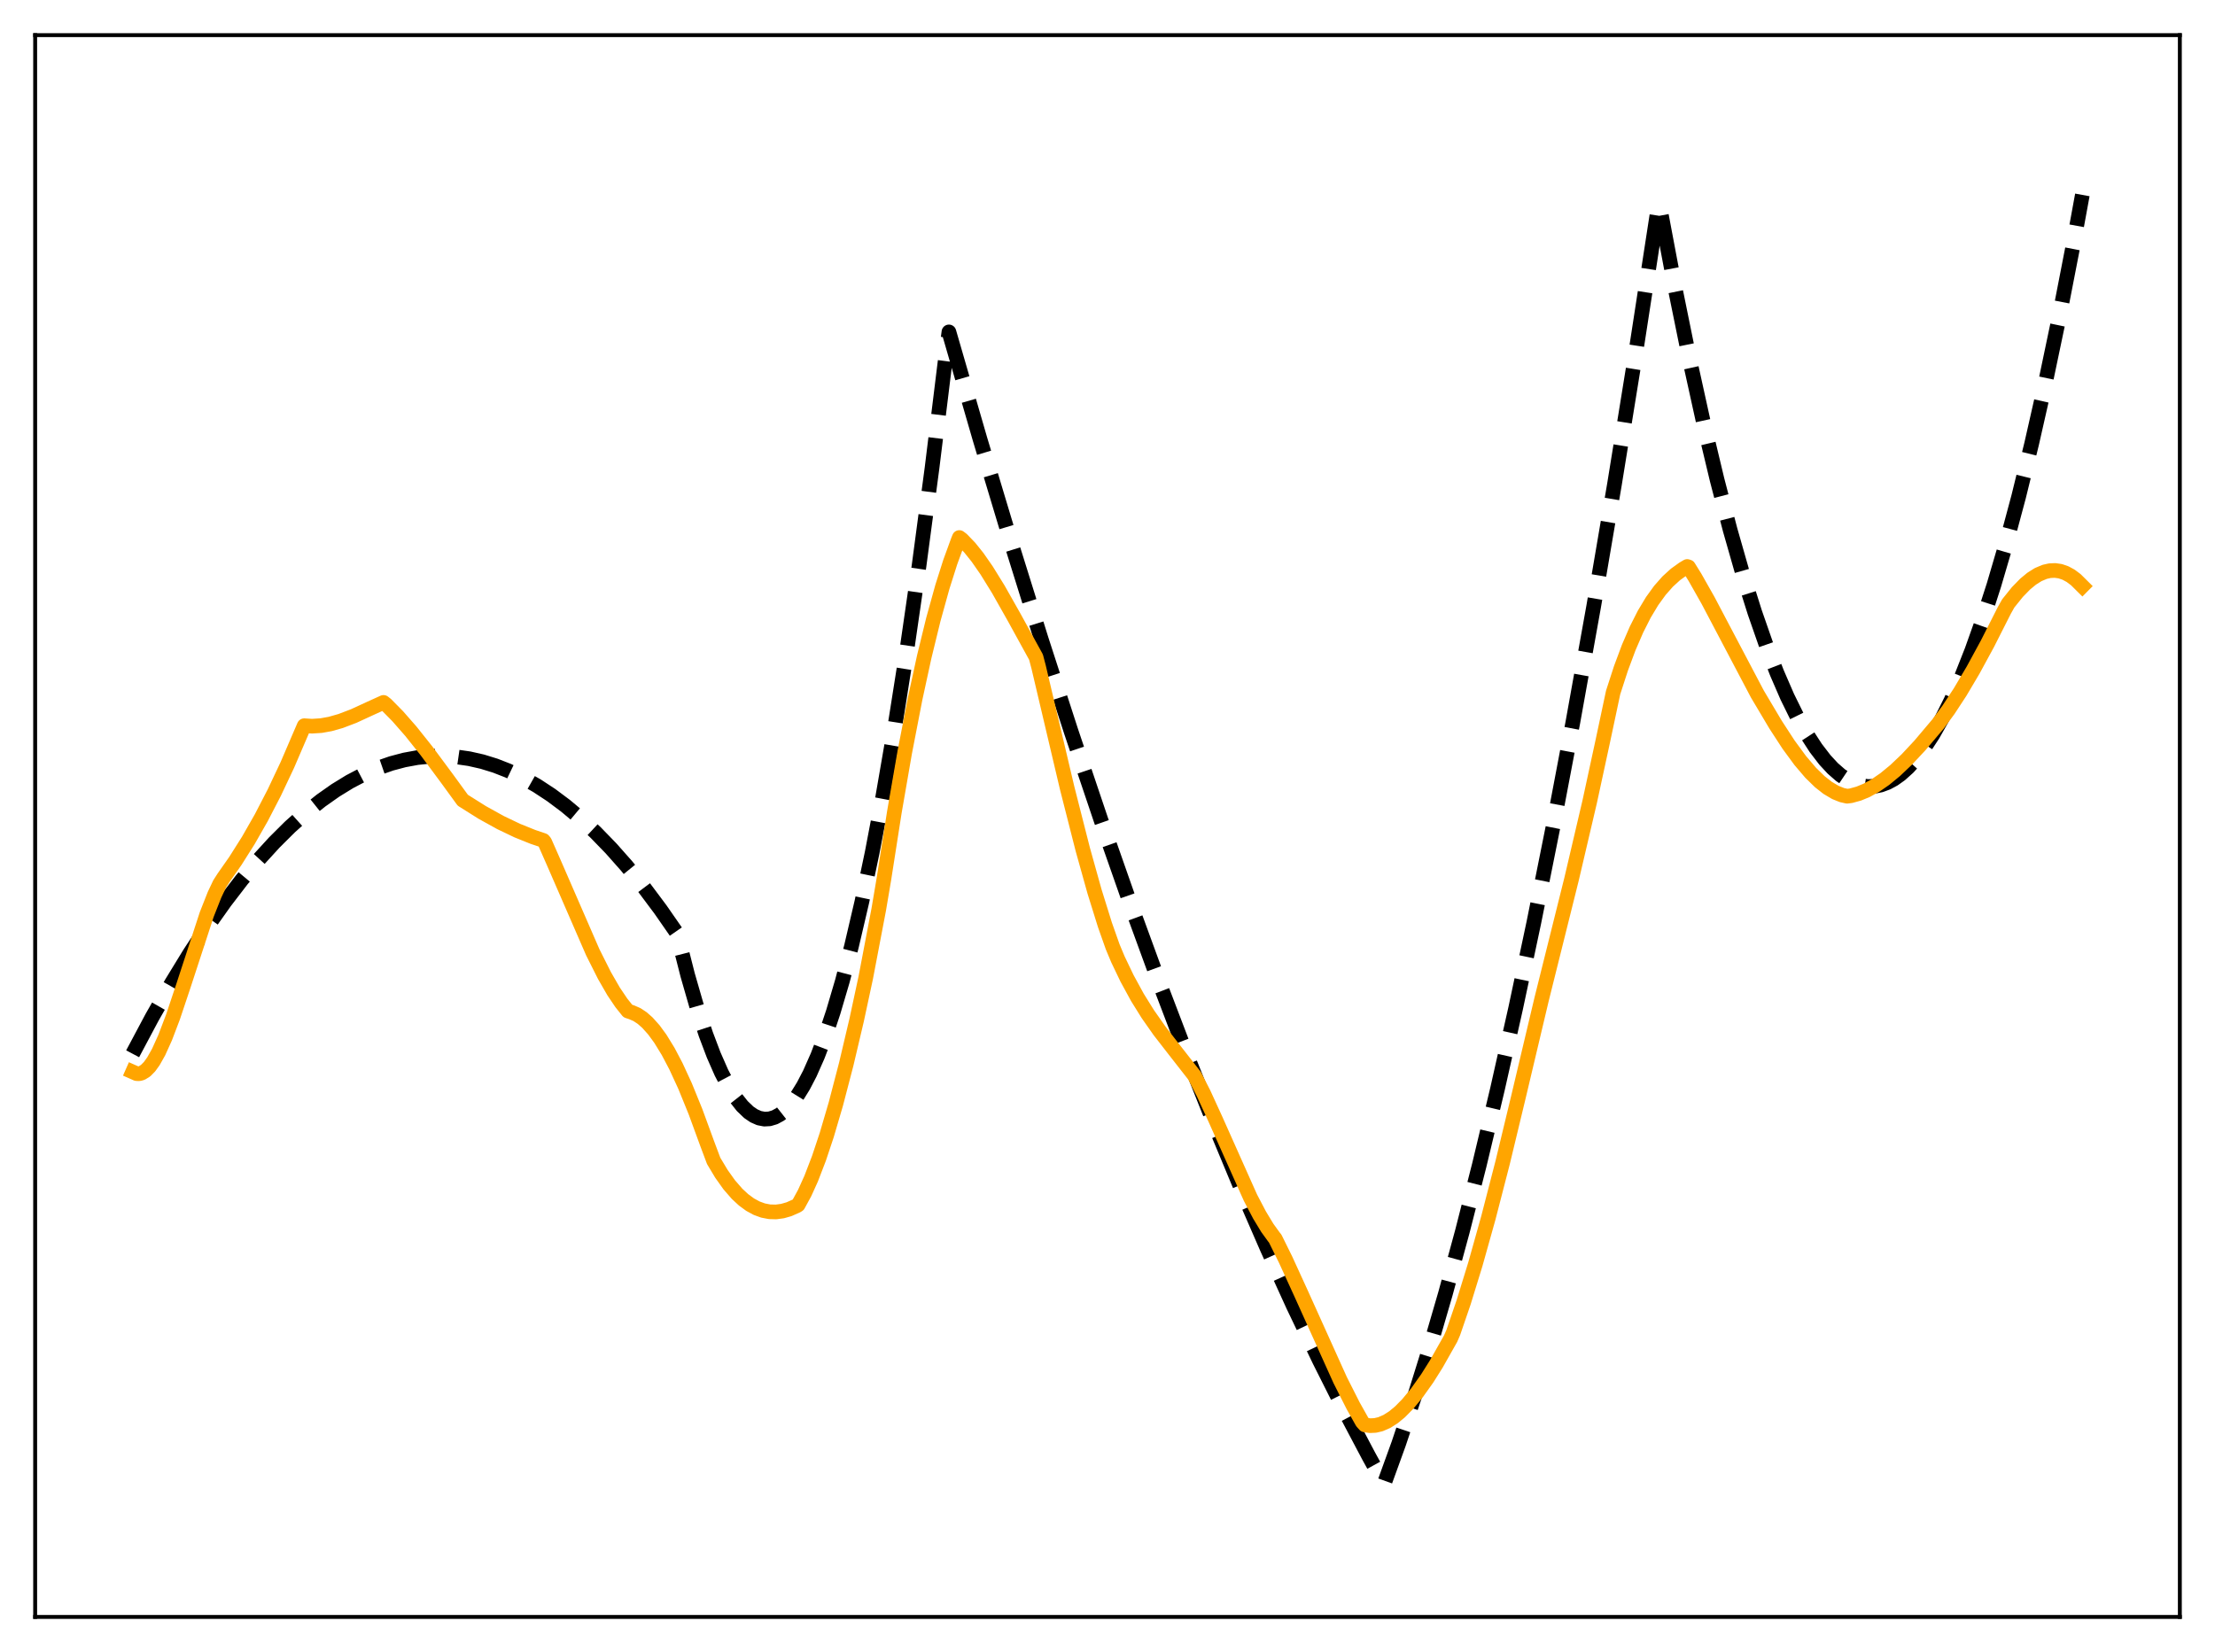 <?xml version="1.0" encoding="utf-8" standalone="no"?>
<!DOCTYPE svg PUBLIC "-//W3C//DTD SVG 1.1//EN"
  "http://www.w3.org/Graphics/SVG/1.1/DTD/svg11.dtd">
<svg xmlns:xlink="http://www.w3.org/1999/xlink" width="453.6pt" height="338.4pt" viewBox="0 0 453.6 338.4" xmlns="http://www.w3.org/2000/svg" version="1.1">
 <defs>
  <style type="text/css">*{stroke-linejoin: round; stroke-linecap: butt}</style>
 </defs>
 <g id="figure_1">
  <g id="patch_1">
   <path d="M 0 338.4 
L 453.6 338.4 
L 453.6 0 
L 0 0 
z
" style="fill: #ffffff"/>
  </g>
  <g id="axes_1">
   <g id="patch_2">
    <path d="M 7.2 331.2 
L 446.4 331.2 
L 446.4 7.2 
L 7.2 7.2 
z
" style="fill: #ffffff"/>
   </g>
   <g id="matplotlib.axis_1"/>
   <g id="matplotlib.axis_2"/>
   <g id="line2d_1">
    <path d="M 27.164 215.85 
L 31.156 208.354 
L 35.149 201.35 
L 38.876 195.256 
L 42.602 189.589 
L 46.063 184.711 
L 49.523 180.201 
L 52.983 176.061 
L 56.177 172.566 
L 59.372 169.386 
L 62.566 166.521 
L 65.76 163.969 
L 68.688 161.907 
L 71.616 160.108 
L 74.544 158.574 
L 77.472 157.304 
L 80.134 156.379 
L 82.796 155.672 
L 85.457 155.183 
L 88.119 154.913 
L 90.781 154.861 
L 93.443 155.027 
L 96.105 155.412 
L 98.767 156.015 
L 101.428 156.836 
L 104.09 157.876 
L 107.018 159.272 
L 109.946 160.932 
L 112.874 162.856 
L 115.802 165.044 
L 118.73 167.497 
L 121.924 170.473 
L 125.119 173.765 
L 128.313 177.37 
L 131.773 181.631 
L 135.233 186.261 
L 138.428 190.862 
L 138.694 191.346 
L 140.823 199.722 
L 142.687 206.193 
L 144.55 211.865 
L 146.147 216.09 
L 147.744 219.727 
L 149.341 222.777 
L 150.672 224.87 
L 152.003 226.555 
L 153.334 227.832 
L 154.399 228.559 
L 155.463 229.026 
L 156.528 229.232 
L 157.593 229.176 
L 158.657 228.859 
L 159.722 228.282 
L 160.787 227.443 
L 161.852 226.343 
L 163.183 224.6 
L 164.513 222.45 
L 165.844 219.892 
L 167.441 216.283 
L 169.039 212.088 
L 170.636 207.304 
L 172.499 200.981 
L 174.362 193.858 
L 176.492 184.738 
L 178.621 174.574 
L 180.751 163.366 
L 183.146 149.508 
L 185.542 134.328 
L 188.204 115.911 
L 190.865 95.862 
L 193.527 74.181 
L 194.326 67.985 
L 200.714 90.034 
L 207.103 111.29 
L 213.225 130.916 
L 219.347 149.815 
L 225.469 167.986 
L 231.325 184.686 
L 237.181 200.719 
L 243.037 216.087 
L 248.627 230.135 
L 254.217 243.577 
L 259.54 255.814 
L 264.864 267.501 
L 270.188 278.637 
L 275.245 288.707 
L 280.303 298.28 
L 283.231 303.596 
L 283.497 303.821 
L 286.425 295.733 
L 289.619 286.212 
L 292.813 275.961 
L 296.007 264.98 
L 299.468 252.26 
L 302.928 238.685 
L 306.655 223.107 
L 310.381 206.536 
L 314.108 188.972 
L 318.1 169.052 
L 322.093 147.991 
L 326.352 124.27 
L 330.611 99.251 
L 334.87 72.936 
L 339.395 43.554 
L 339.661 41.78 
L 339.927 42.496 
L 343.121 59.456 
L 346.049 73.854 
L 348.977 87.153 
L 351.639 98.289 
L 354.301 108.517 
L 356.963 117.838 
L 359.359 125.449 
L 361.754 132.325 
L 363.884 137.82 
L 366.013 142.733 
L 368.143 147.065 
L 370.006 150.379 
L 371.869 153.248 
L 373.732 155.672 
L 375.329 157.395 
L 376.927 158.792 
L 378.524 159.861 
L 379.855 160.503 
L 381.185 160.917 
L 382.516 161.105 
L 383.847 161.065 
L 385.178 160.799 
L 386.509 160.305 
L 387.84 159.584 
L 389.171 158.637 
L 390.768 157.2 
L 392.365 155.436 
L 393.962 153.345 
L 395.825 150.493 
L 397.689 147.195 
L 399.552 143.453 
L 401.681 138.631 
L 403.811 133.227 
L 405.94 127.243 
L 408.336 119.816 
L 410.732 111.653 
L 413.393 101.72 
L 416.055 90.88 
L 418.717 79.131 
L 421.645 65.158 
L 424.573 50.087 
L 426.436 39.924 
L 426.436 39.924 
" clip-path="url(#p36773395fe)" style="fill: none; stroke-dasharray: 11.1,4.8; stroke-dashoffset: 0; stroke: #000000; stroke-width: 3"/>
   </g>
   <g id="line2d_2">
    <path d="M 27.164 219.558 
L 27.962 219.911 
L 28.495 219.937 
L 29.027 219.797 
L 29.825 219.3 
L 30.624 218.489 
L 31.423 217.376 
L 32.487 215.483 
L 33.818 212.541 
L 35.415 208.341 
L 37.545 201.974 
L 42.336 187.321 
L 43.933 183.275 
L 44.998 181.027 
L 45.796 179.782 
L 48.192 176.36 
L 50.854 172.147 
L 53.516 167.481 
L 56.177 162.339 
L 58.839 156.696 
L 61.501 150.504 
L 62.3 148.65 
L 63.897 148.748 
L 65.76 148.63 
L 67.623 148.295 
L 69.753 147.691 
L 72.415 146.677 
L 75.875 145.084 
L 78.537 143.876 
L 79.069 144.295 
L 81.465 146.729 
L 84.127 149.768 
L 87.321 153.777 
L 91.58 159.525 
L 94.774 163.915 
L 98.767 166.424 
L 102.493 168.489 
L 105.953 170.144 
L 109.148 171.429 
L 111.277 172.146 
L 111.543 172.465 
L 113.407 176.697 
L 121.392 195.058 
L 123.788 199.828 
L 125.651 203.064 
L 127.248 205.434 
L 128.579 207.095 
L 129.377 207.36 
L 130.442 207.824 
L 131.507 208.528 
L 132.572 209.465 
L 133.903 210.951 
L 135.233 212.772 
L 136.831 215.378 
L 138.428 218.412 
L 140.291 222.457 
L 142.42 227.688 
L 144.816 234.231 
L 146.147 237.787 
L 147.744 240.449 
L 149.341 242.692 
L 150.938 244.529 
L 152.269 245.765 
L 153.6 246.743 
L 154.931 247.47 
L 156.262 247.956 
L 157.593 248.212 
L 158.924 248.247 
L 160.255 248.067 
L 161.585 247.686 
L 163.183 246.975 
L 163.449 246.811 
L 164.78 244.368 
L 166.111 241.427 
L 167.708 237.276 
L 169.305 232.484 
L 171.168 226.14 
L 173.297 217.981 
L 175.427 208.941 
L 177.29 200.271 
L 179.952 186.302 
L 181.017 180.015 
L 183.146 166.393 
L 185.276 154.105 
L 187.405 143.114 
L 189.268 134.538 
L 191.132 126.904 
L 192.995 120.186 
L 194.592 115.154 
L 196.189 110.773 
L 196.455 110.103 
L 196.988 110.505 
L 198.585 112.165 
L 200.182 114.158 
L 202.045 116.836 
L 204.441 120.712 
L 207.635 126.361 
L 212.16 134.595 
L 212.692 136.617 
L 218.548 161.459 
L 221.743 174.008 
L 224.138 182.585 
L 226.268 189.426 
L 227.865 193.949 
L 228.929 196.492 
L 230.793 200.389 
L 232.922 204.292 
L 235.052 207.715 
L 237.447 211.132 
L 240.375 214.906 
L 244.634 220.359 
L 246.497 224.005 
L 248.893 229.236 
L 256.08 245.338 
L 257.943 248.891 
L 259.54 251.53 
L 260.871 253.368 
L 261.137 253.691 
L 263.267 258.007 
L 266.461 264.984 
L 274.447 282.684 
L 277.108 287.95 
L 278.972 291.272 
L 279.504 291.867 
L 280.569 292.027 
L 281.633 291.976 
L 282.698 291.727 
L 284.029 291.15 
L 285.36 290.303 
L 286.691 289.203 
L 288.288 287.584 
L 290.151 285.325 
L 292.281 282.331 
L 294.144 279.367 
L 297.072 274.185 
L 297.604 272.96 
L 299.734 266.741 
L 302.129 258.965 
L 304.791 249.468 
L 307.719 238.134 
L 310.913 224.868 
L 315.705 204.655 
L 321.827 180.096 
L 325.553 164.186 
L 328.215 151.879 
L 330.345 141.846 
L 331.942 136.921 
L 333.539 132.634 
L 335.136 128.939 
L 336.733 125.787 
L 338.33 123.129 
L 339.927 120.922 
L 341.524 119.113 
L 343.121 117.658 
L 344.719 116.509 
L 345.517 116.036 
L 345.783 116.121 
L 347.114 118.268 
L 349.776 122.974 
L 353.769 130.553 
L 359.891 142.171 
L 363.617 148.441 
L 366.279 152.534 
L 368.675 155.8 
L 370.804 158.298 
L 372.668 160.118 
L 374.265 161.373 
L 375.862 162.32 
L 377.193 162.854 
L 378.257 163.094 
L 379.056 162.993 
L 380.653 162.554 
L 382.25 161.893 
L 384.113 160.861 
L 385.977 159.575 
L 388.106 157.825 
L 390.502 155.547 
L 393.164 152.696 
L 396.89 148.287 
L 399.02 145.394 
L 401.415 141.737 
L 404.077 137.237 
L 407.005 131.848 
L 410.465 125.015 
L 411.264 123.591 
L 413.127 121.274 
L 414.724 119.636 
L 416.055 118.536 
L 417.386 117.699 
L 418.717 117.137 
L 419.782 116.896 
L 420.847 116.85 
L 421.911 117.005 
L 422.976 117.368 
L 424.041 117.946 
L 425.105 118.744 
L 426.436 120.065 
L 426.436 120.065 
" clip-path="url(#p36773395fe)" style="fill: none; stroke: #ffa500; stroke-width: 3; stroke-linecap: square"/>
   </g>
   <g id="patch_3">
    <path d="M 7.2 331.2 
L 7.2 7.2 
" style="fill: none; stroke: #000000; stroke-width: 0.8; stroke-linejoin: miter; stroke-linecap: square"/>
   </g>
   <g id="patch_4">
    <path d="M 446.4 331.2 
L 446.4 7.2 
" style="fill: none; stroke: #000000; stroke-width: 0.8; stroke-linejoin: miter; stroke-linecap: square"/>
   </g>
   <g id="patch_5">
    <path d="M 7.2 331.2 
L 446.4 331.2 
" style="fill: none; stroke: #000000; stroke-width: 0.8; stroke-linejoin: miter; stroke-linecap: square"/>
   </g>
   <g id="patch_6">
    <path d="M 7.2 7.2 
L 446.4 7.2 
" style="fill: none; stroke: #000000; stroke-width: 0.8; stroke-linejoin: miter; stroke-linecap: square"/>
   </g>
  </g>
 </g>
 <defs>
  <clipPath id="p36773395fe">
   <rect x="7.2" y="7.2" width="439.2" height="324"/>
  </clipPath>
 </defs>
</svg>
